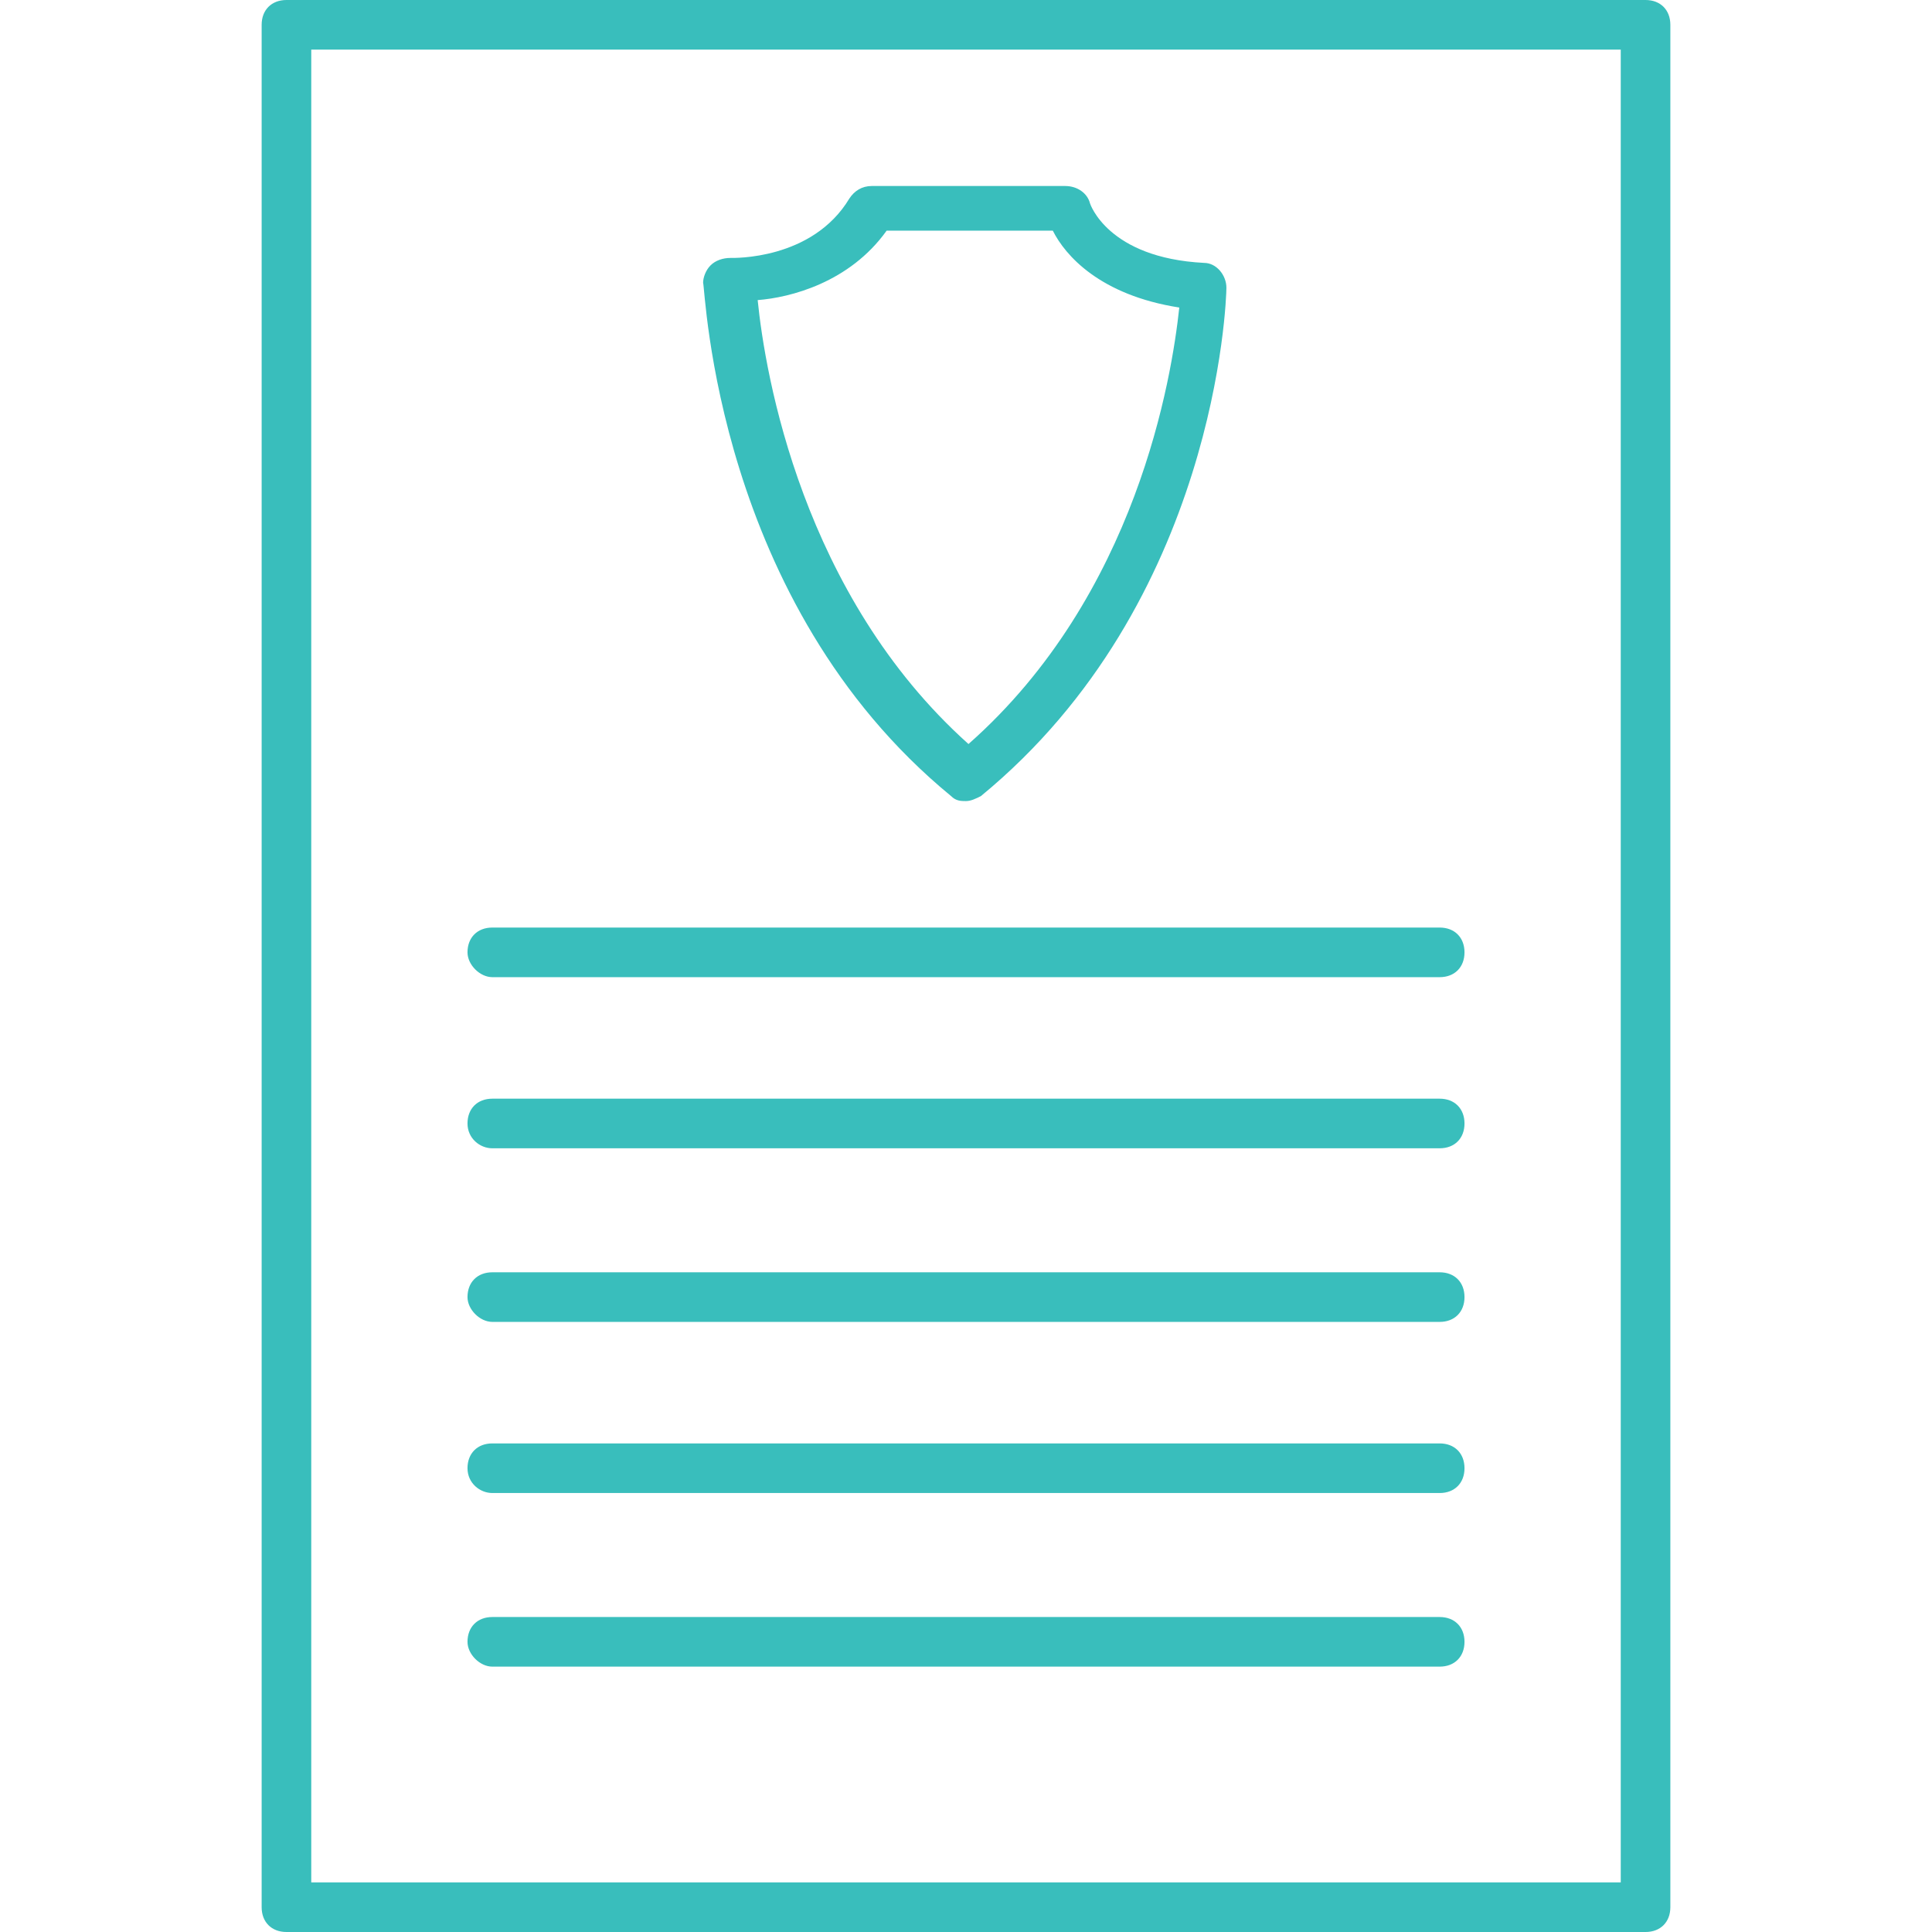 <?xml version="1.0" encoding="iso-8859-1"?>
<!-- Generator: Adobe Illustrator 19.0.0, SVG Export Plug-In . SVG Version: 6.00 Build 0)  -->
<svg xmlns="http://www.w3.org/2000/svg" xmlns:xlink="http://www.w3.org/1999/xlink" version="1.1" id="Capa_1" x="0px" y="0px" viewBox="0 0 398.848 398.848" style="enable-background:new 0 0 398.848 398.848;" xml:space="preserve" width="512px" height="512px">
<g>
	<g>
		<path d="M248.576,54.272c-19.968-1.024-23.552-12.288-23.552-12.288c-0.512-2.048-2.56-3.584-5.12-3.584h-39.936    c-2.048,0-3.584,1.024-4.608,2.56c-7.68,12.8-24.064,12.288-24.576,12.288c-1.536,0-3.072,0.512-4.096,1.536    c-1.024,1.024-1.536,2.56-1.536,3.584c0.512,1.536,2.56,66.048,51.2,105.984c1.024,1.024,2.048,1.024,3.072,1.024    s2.048-0.512,3.072-1.024c48.64-39.936,50.688-102.4,50.688-104.96S251.136,54.272,248.576,54.272z M199.936,153.6    c-34.304-30.72-41.984-76.288-43.52-91.648c6.656-0.512,18.944-3.584,26.624-14.336h34.304c2.56,5.12,9.728,13.312,26.112,15.872    C241.92,77.824,234.752,122.88,199.936,153.6z" fill="#39bebc"/>
	</g>
</g>
<g>
	<g>
		<path d="M339.712,0H59.136c-3.072,0-5.12,2.048-5.12,5.12v388.608c0,3.072,2.048,5.12,5.12,5.12h280.576    c3.072,0,5.12-2.048,5.12-5.12V5.12C344.832,2.048,342.784,0,339.712,0z M334.592,388.608H64.256V10.24h270.336V388.608z" fill="#39bebc"/>
	</g>
</g>
<g>
	<g>
		<path d="M297.216,191.488H101.632c-3.072,0-5.12,2.048-5.12,5.12c0,2.56,2.56,5.12,5.12,5.12h195.584    c3.072,0,5.12-2.048,5.12-5.12C302.336,193.536,300.288,191.488,297.216,191.488z" fill="#39bebc"/>
	</g>
</g>
<g>
	<g>
		<path d="M297.216,226.816H101.632c-3.072,0-5.12,2.048-5.12,5.12c0,3.072,2.56,5.12,5.12,5.12h195.584    c3.072,0,5.12-2.048,5.12-5.12C302.336,228.864,300.288,226.816,297.216,226.816z" fill="#39bebc"/>
	</g>
</g>
<g>
	<g>
		<path d="M297.216,262.656H101.632c-3.072,0-5.12,2.048-5.12,5.12c0,2.56,2.56,5.12,5.12,5.12h195.584    c3.072,0,5.12-2.048,5.12-5.12C302.336,264.704,300.288,262.656,297.216,262.656z" fill="#39bebc"/>
	</g>
</g>
<g>
	<g>
		<path d="M297.216,297.984H101.632c-3.072,0-5.12,2.048-5.12,5.12c0,3.072,2.56,5.12,5.12,5.12h195.584    c3.072,0,5.12-2.048,5.12-5.12C302.336,300.032,300.288,297.984,297.216,297.984z" fill="#39bebc"/>
	</g>
</g>
<g>
	<g>
		<path d="M297.216,333.824H101.632c-3.072,0-5.12,2.048-5.12,5.12c0,2.56,2.56,5.12,5.12,5.12h195.584    c3.072,0,5.12-2.048,5.12-5.12C302.336,335.872,300.288,333.824,297.216,333.824z" fill="#39bebc"/>
	</g>
</g>
<g>
</g>
<g>
</g>
<g>
</g>
<g>
</g>
<g>
</g>
<g>
</g>
<g>
</g>
<g>
</g>
<g>
</g>
<g>
</g>
<g>
</g>
<g>
</g>
<g>
</g>
<g>
</g>
<g>
</g>
</svg>
